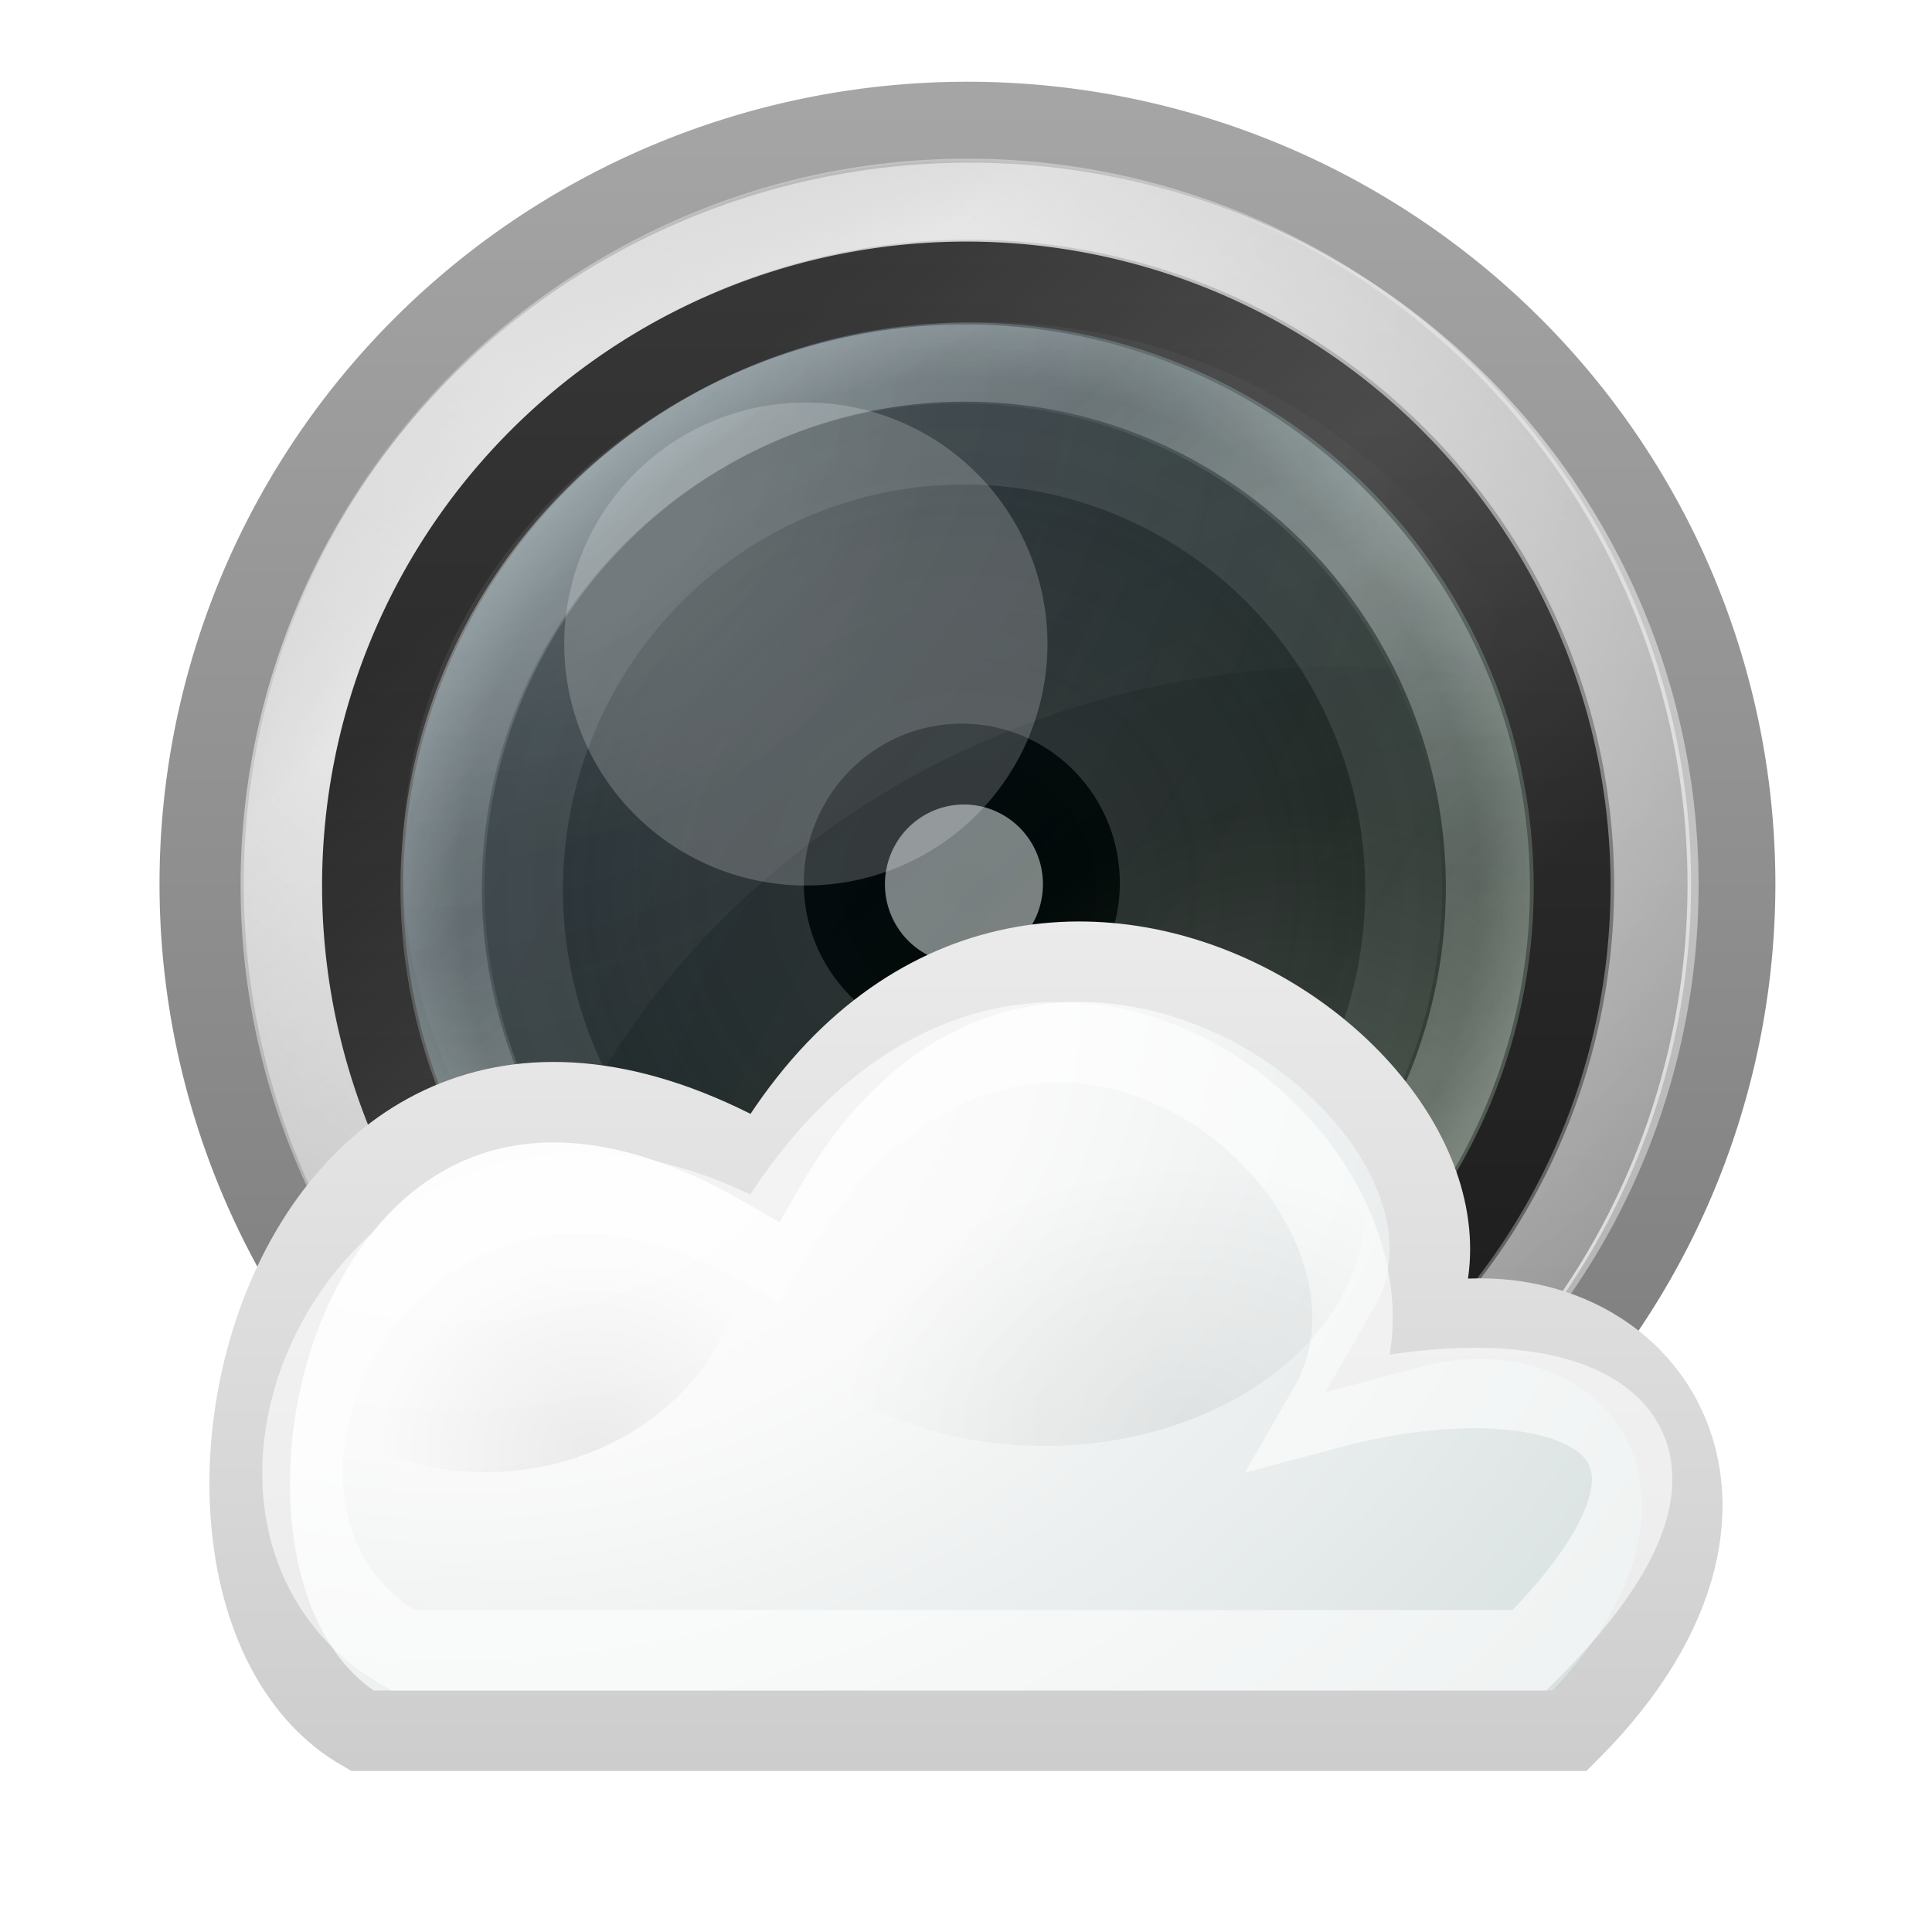 <?xml version="1.0" encoding="UTF-8" standalone="no"?>
<!-- Created with Inkscape (http://www.inkscape.org/) -->
<svg xmlns:rdf="http://www.w3.org/1999/02/22-rdf-syntax-ns#" xmlns="http://www.w3.org/2000/svg" height="24" width="24" version="1.1" xmlns:cc="http://creativecommons.org/ns#" xmlns:xlink="http://www.w3.org/1999/xlink" xmlns:dc="http://purl.org/dc/elements/1.1/">
 <title>Lookit icon - 24px</title>
 <defs>
  <linearGradient id="linearGradient4058">
   <stop stop-color="#000" stop-opacity="0.059" offset="0"/>
   <stop stop-color="#000" stop-opacity="0" offset="1"/>
  </linearGradient>
  <linearGradient id="linearGradient4104">
   <stop stop-color="#FFF" stop-opacity="0.118" offset="0"/>
   <stop stop-color="#FFF" stop-opacity="0" offset="0.5"/>
   <stop stop-color="#FFF" stop-opacity="0" offset="1"/>
  </linearGradient>
  <linearGradient id="linearGradient3815" y2="212" gradientUnits="userSpaceOnUse" y1="47" x2="158.9" x1="158.9">
   <stop stop-color="#373737" offset="0"/>
   <stop stop-color="#191919" offset="1"/>
  </linearGradient>
  <radialGradient id="radialGradient3903" gradientUnits="userSpaceOnUse" cy="207.25" cx="183.21" gradientTransform="matrix(2.047,-7.6327576e-8,6.9815798e-8,2.236,-191.821,-248.924)" r="75.962">
   <stop stop-color="#FFF" stop-opacity="0.196" offset="0"/>
   <stop stop-color="#FFF" stop-opacity="0.137" offset="1"/>
  </radialGradient>
  <radialGradient id="radialGradient3931" gradientUnits="userSpaceOnUse" cy="159.55" cx="135.55" gradientTransform="matrix(1,0,0,1.093,-30.046,-44.838)" r="75.5">
   <stop stop-color="#000" offset="0"/>
   <stop stop-color="#cdcdcd" offset="0.85"/>
   <stop stop-color="#bebebe" offset="1"/>
  </radialGradient>
  <linearGradient id="linearGradient3941" y2="47" gradientUnits="userSpaceOnUse" y1="212" x2="181" x1="30">
   <stop stop-color="#000" stop-opacity="0" offset="0"/>
   <stop stop-color="#e1e1e1" stop-opacity="0.176" offset="0.35"/>
   <stop stop-color="#FFF" stop-opacity="0.294" offset="0.55"/>
   <stop stop-color="#e1e1e1" stop-opacity="0.098" offset="0.75"/>
   <stop stop-color="#000" stop-opacity="0" offset="1"/>
  </linearGradient>
  <linearGradient id="linearGradient3957" y2="47" gradientUnits="userSpaceOnUse" y1="212" x2="30" x1="181">
   <stop stop-color="#000" stop-opacity="0.843" offset="0"/>
   <stop stop-color="#646464" stop-opacity="0" offset="0.75"/>
   <stop stop-color="#FFF" stop-opacity="0.824" offset="1"/>
  </linearGradient>
  <radialGradient id="radialGradient3967" gradientUnits="userSpaceOnUse" cy="129.5" cx="105.5" gradientTransform="matrix(1,0,0,1.093,0,-12.007)" r="75.5">
   <stop stop-color="#3c3c3c" offset="0"/>
   <stop stop-color="#323232" offset="1"/>
  </radialGradient>
  <linearGradient id="linearGradient3991" y2="47" gradientUnits="userSpaceOnUse" y1="212" x2="30" x1="181">
   <stop stop-color="#000" stop-opacity="0" offset="0"/>
   <stop stop-color="#FFF" stop-opacity="0" offset="0.3"/>
   <stop stop-color="#FFF" stop-opacity="0.118" offset="0.55"/>
   <stop stop-color="#FFF" stop-opacity="0" offset="0.8"/>
   <stop stop-color="#000" stop-opacity="0" offset="1"/>
  </linearGradient>
  <radialGradient id="radialGradient4071" gradientUnits="userSpaceOnUse" cy="129.5" cx="105.5" gradientTransform="matrix(1,0,0,1.093,0,-12.007)" r="75.5">
   <stop stop-color="#2d2d2d" offset="0"/>
   <stop stop-color="#232323" offset="0.75"/>
   <stop stop-color="#1e1e1e" offset="1"/>
  </radialGradient>
  <radialGradient id="radialGradient4110" xlink:href="#linearGradient4104" gradientUnits="userSpaceOnUse" cy="184.75" cx="160.08" gradientTransform="matrix(1.457,0,0,1.592,-84.126,-115.922)" r="75.5"/>
  <radialGradient id="radialGradient4120" xlink:href="#linearGradient4104" gradientUnits="userSpaceOnUse" cy="112.68" cx="88.683" gradientTransform="matrix(1.457,0,0,1.592,-84.126,-115.922)" r="75.5"/>
  <radialGradient id="radialGradient4130" gradientUnits="userSpaceOnUse" cy="129.5" cx="105.5" gradientTransform="matrix(1,0,0,1.093,0,-12.007)" r="75.5">
   <stop stop-color="#FFF" stop-opacity="0" offset="0"/>
   <stop stop-color="#FFF" stop-opacity="0.039" offset="0.9"/>
   <stop stop-color="#FFF" stop-opacity="0.176" offset="1"/>
  </radialGradient>
  <linearGradient id="linearGradient4142" y2="212.55" gradientUnits="userSpaceOnUse" y1="46.446" x2="181.51" x1="29.493">
   <stop stop-color="#FFF" stop-opacity="0.392" offset="0"/>
   <stop stop-color="#FFF" stop-opacity="0.059" offset="0.3"/>
   <stop stop-color="#FFF" stop-opacity="0.196" offset="0.5"/>
   <stop stop-color="#FFF" stop-opacity="0.059" offset="0.7"/>
   <stop stop-color="#FFF" stop-opacity="0.157" offset="1"/>
  </linearGradient>
  <radialGradient id="radialGradient3962" gradientUnits="userSpaceOnUse" cy="187.55" cx="59.022" gradientTransform="matrix(0.282,0,0,0.218,-11.974,204.673)" r="63.202">
   <stop stop-color="#FFF" offset="0"/>
   <stop stop-color="#fafafa" offset="0.4"/>
   <stop stop-color="#d8e0e0" offset="1"/>
  </radialGradient>
  <radialGradient id="radialGradient4198" gradientUnits="userSpaceOnUse" cy="157.02" cx="133.77" gradientTransform="matrix(3.139,0,0,3.43,-237.832,-328.714)" r="75.5">
   <stop stop-color="#00b0fa" stop-opacity="0" offset="0"/>
   <stop stop-color="#00b0fa" stop-opacity="0.02" offset="0.35"/>
   <stop stop-color="#00affa" stop-opacity="0.098" offset="1"/>
  </radialGradient>
  <radialGradient id="radialGradient4204" gradientUnits="userSpaceOnUse" cy="109.87" cx="85.658" gradientTransform="matrix(3.139,0,0,3.43,-237.832,-328.714)" r="75.5">
   <stop stop-color="#1bfa00" stop-opacity="0" offset="0"/>
   <stop stop-color="#1dfa00" stop-opacity="0" offset="0.35"/>
   <stop stop-color="#1dfa00" stop-opacity="0.059" offset="1"/>
  </radialGradient>
  <radialGradient id="radialGradient4246" gradientUnits="userSpaceOnUse" cy="55.007" cx="32.013" gradientTransform="matrix(0.189,0,0,0.176,-1.87,227.403)" r="75.5">
   <stop stop-color="#FFF" stop-opacity="0.098" offset="0"/>
   <stop stop-color="#FFF" stop-opacity="0" offset="1"/>
  </radialGradient>
  <filter id="filter4114" width="1.25" y="-0.115" x="-0.125" height="1.231" color-interpolation-filters="sRGB">
   <feGaussianBlur stdDeviation="2.548"/>
  </filter>
  <linearGradient id="linearGradient4342" y2="212.42" gradientUnits="userSpaceOnUse" y1="46.577" x2="52.052" x1="52.052">
   <stop stop-color="#FFF" stop-opacity="0.49" offset="0"/>
   <stop stop-color="#FFF" stop-opacity="0.392" offset="1"/>
  </linearGradient>
  <linearGradient id="linearGradient4047" y2="213.68" gradientUnits="userSpaceOnUse" y1="45.316" x2="31.541" x1="31.541">
   <stop stop-color="#a5a5a5" offset="0"/>
   <stop stop-color="#787878" offset="1"/>
  </linearGradient>
  <linearGradient id="linearGradient4064" x1="4.762" gradientUnits="userSpaceOnUse" y1="226.48" gradientTransform="matrix(0.362,0,0,0.361,-0.121,162.635)" x2="4.762" y2="255.7">
   <stop stop-color="#ebebeb" offset="0"/>
   <stop stop-color="#cdcdcd" offset="1"/>
  </linearGradient>
  <filter id="filter3945" width="1.61" y="-0.295" x="-0.305" height="1.59" color-interpolation-filters="sRGB">
   <feGaussianBlur stdDeviation="3.687"/>
  </filter>
  <radialGradient id="radialGradient3961" xlink:href="#linearGradient4058" gradientUnits="userSpaceOnUse" cy="180.4" cx="104.5" gradientTransform="matrix(1.071,0,0,1.158,-6.854,-26.456)" r="24.5"/>
  <radialGradient id="radialGradient3963" xlink:href="#linearGradient4058" gradientUnits="userSpaceOnUse" cy="180.09" cx="104.86" gradientTransform="matrix(0.839,0,0,0.907,16.604,19.271)" r="24.5"/>
  <filter id="filter3985" color-interpolation-filters="sRGB">
   <feGaussianBlur stdDeviation="0.154"/>
  </filter>
 </defs>
 <g transform="translate(1,-233)">
  <path d="M181,129.5a75.5,82.5,0,1,1,-151,0,75.5,82.5,0,1,1,151,0z" fill-rule="evenodd" transform="matrix(0.126,0,0,0.115,-2.275,229.088)" stroke="url(#linearGradient4047)" stroke-miterlimit="4" stroke-dasharray="none" stroke-width="8.308" fill="url(#radialGradient3931)"/>
  <path d="M181,129.5a75.5,82.5,0,1,1,-151,0,75.5,82.5,0,1,1,151,0z" fill-rule="evenodd" transform="matrix(0.119,0,0,0.109,-1.576,229.873)" fill="url(#linearGradient3941)"/>
  <path d="M181,129.5a75.5,82.5,0,1,1,-151,0,75.5,82.5,0,1,1,151,0z" fill-rule="evenodd" transform="matrix(0.119,0,0,0.109,-1.576,229.873)" fill="url(#linearGradient3957)"/>
  <path d="M181,129.5a75.5,82.5,0,1,1,-151,0,75.5,82.5,0,1,1,151,0z" transform="matrix(0.113,0,0,0.103,-0.877,230.658)" stroke="url(#linearGradient4342)" stroke-miterlimit="4" stroke-dasharray="none" stroke-width="9.285" fill="none"/>
  <path d="M181,129.5a75.5,82.5,0,1,1,-151,0,75.5,82.5,0,1,1,151,0z" fill-rule="evenodd" transform="matrix(0.106,0,0,0.097,-0.179,231.442)" fill="url(#linearGradient3815)"/>
  <path d="M181,129.5a75.5,82.5,0,1,1,-151,0,75.5,82.5,0,1,1,151,0z" transform="matrix(0.086,0,0,0.079,1.917,233.797)" stroke="url(#radialGradient3903)" stroke-miterlimit="4" stroke-dasharray="none" stroke-width="12.142" fill="none"/>
  <path d="M181,129.5a75.5,82.5,0,1,1,-151,0,75.5,82.5,0,1,1,151,0z" fill-rule="evenodd" transform="matrix(0.106,0,0,0.097,-0.179,231.442)" fill="url(#linearGradient3991)"/>
  <path d="M181,129.5a75.5,82.5,0,1,1,-151,0,75.5,82.5,0,1,1,151,0z" fill-rule="evenodd" transform="matrix(0.079,0,0,0.073,2.616,234.582)" fill="url(#radialGradient3967)"/>
  <path d="M181,129.5a75.5,82.5,0,1,1,-151,0,75.5,82.5,0,1,1,151,0z" fill-rule="evenodd" transform="matrix(0.066,0,0,0.061,4.013,236.152)" fill="url(#radialGradient4071)"/>
  <path d="M181,129.5a75.5,82.5,0,1,1,-151,0,75.5,82.5,0,1,1,151,0z" fill-rule="evenodd" transform="matrix(0.026,0,0,0.024,8.205,240.861)" fill="#000"/>
  <path d="M181,129.5a75.5,82.5,0,1,1,-151,0,75.5,82.5,0,1,1,151,0z" fill-rule="evenodd" fill-opacity="0.49" transform="matrix(0.013,0,0,0.012,9.603,242.43)" fill="#FFF"/>
  <path d="M181,129.5a75.5,82.5,0,1,1,-151,0,75.5,82.5,0,1,1,151,0z" fill-rule="evenodd" transform="matrix(0.093,0,0,0.085,1.219,233.012)" fill="url(#radialGradient4110)"/>
  <path d="M181,129.5a75.5,82.5,0,1,1,-151,0,75.5,82.5,0,1,1,151,0z" fill-rule="evenodd" transform="matrix(0.093,0,0,0.085,1.219,233.012)" fill="url(#radialGradient4120)"/>
  <path d="M181,129.5a75.5,82.5,0,1,1,-151,0,75.5,82.5,0,1,1,151,0z" fill-rule="evenodd" transform="matrix(0.093,0,0,0.085,1.219,233.012)" fill="url(#radialGradient4130)"/>
  <path d="M181,129.5a75.5,82.5,0,1,1,-151,0,75.5,82.5,0,1,1,151,0z" transform="matrix(0.086,0,0,0.079,1.917,233.797)" stroke="url(#linearGradient4142)" stroke-miterlimit="4" stroke-dasharray="none" stroke-width="12.142" fill="none"/>
  <path d="M181,129.5a75.5,82.5,0,1,1,-151,0,75.5,82.5,0,1,1,151,0z" fill-rule="evenodd" transform="matrix(0.093,0,0,0.085,1.219,233.012)" fill="url(#radialGradient4198)"/>
  <path d="M181,129.5a75.5,82.5,0,1,1,-151,0,75.5,82.5,0,1,1,151,0z" fill-rule="evenodd" transform="matrix(0.093,0,0,0.085,1.219,233.012)" fill="url(#radialGradient4204)"/>
  <path fill-rule="evenodd" fill="url(#radialGradient4246)" d="M11.196,237c-3.974,0-7.196,3-7.196,6.69,0,1.64,0.634,3.15,1.688,4.31,1.395-3.9,5.353-6.72,10.018-6.72,0.788,0,1.555,0.08,2.294,0.24-0.971-2.63-3.648-4.52-6.804-4.52z"/>
  <path d="M118,108a14.5,15,0,1,1,-29,0,14.5,15,0,1,1,29,0z" fill-rule="evenodd" fill-opacity="0.196" transform="matrix(0.207,0,0,0.2,-12.414,219.4)" filter="url(#filter3945)" fill="#FFF"/>
  <path d="M3.5,254.5c-3.037-1.75-1.018-10.47,5-7,3.172-5.49,9.642-0.84,8,2,2.767-0.74,4.928,2.07,2,5z" stroke="url(#linearGradient4064)" stroke-width="1" fill="url(#radialGradient3962)"/>
  <path d="M4,253.5c-3.037-1.75-0.108-7.66,4.5-5,3.172-5.49,8.642-0.84,7,2,2.767-0.74,5.428,0.07,2.5,3z" stroke-opacity="0.588" stroke="#FFF" stroke-width="1" fill="none"/>
  <g filter="url(#filter3985)" fill-rule="evenodd">
   <path fill="url(#radialGradient3961)" d="M119,158.5a24.5,26.5,0,1,1,-49,0,24.5,26.5,0,1,1,49,0z" transform="matrix(0.163,0,0,0.113,-3.429,230.057)"/>
   <path d="M119,158.5a24.5,26.5,0,1,1,-49,0,24.5,26.5,0,1,1,49,0z" transform="matrix(0.131,0,0,0.107,-7.346,231.492)" filter="url(#filter4114)" fill="url(#radialGradient3963)"/>
  </g>
 </g>
</svg>
